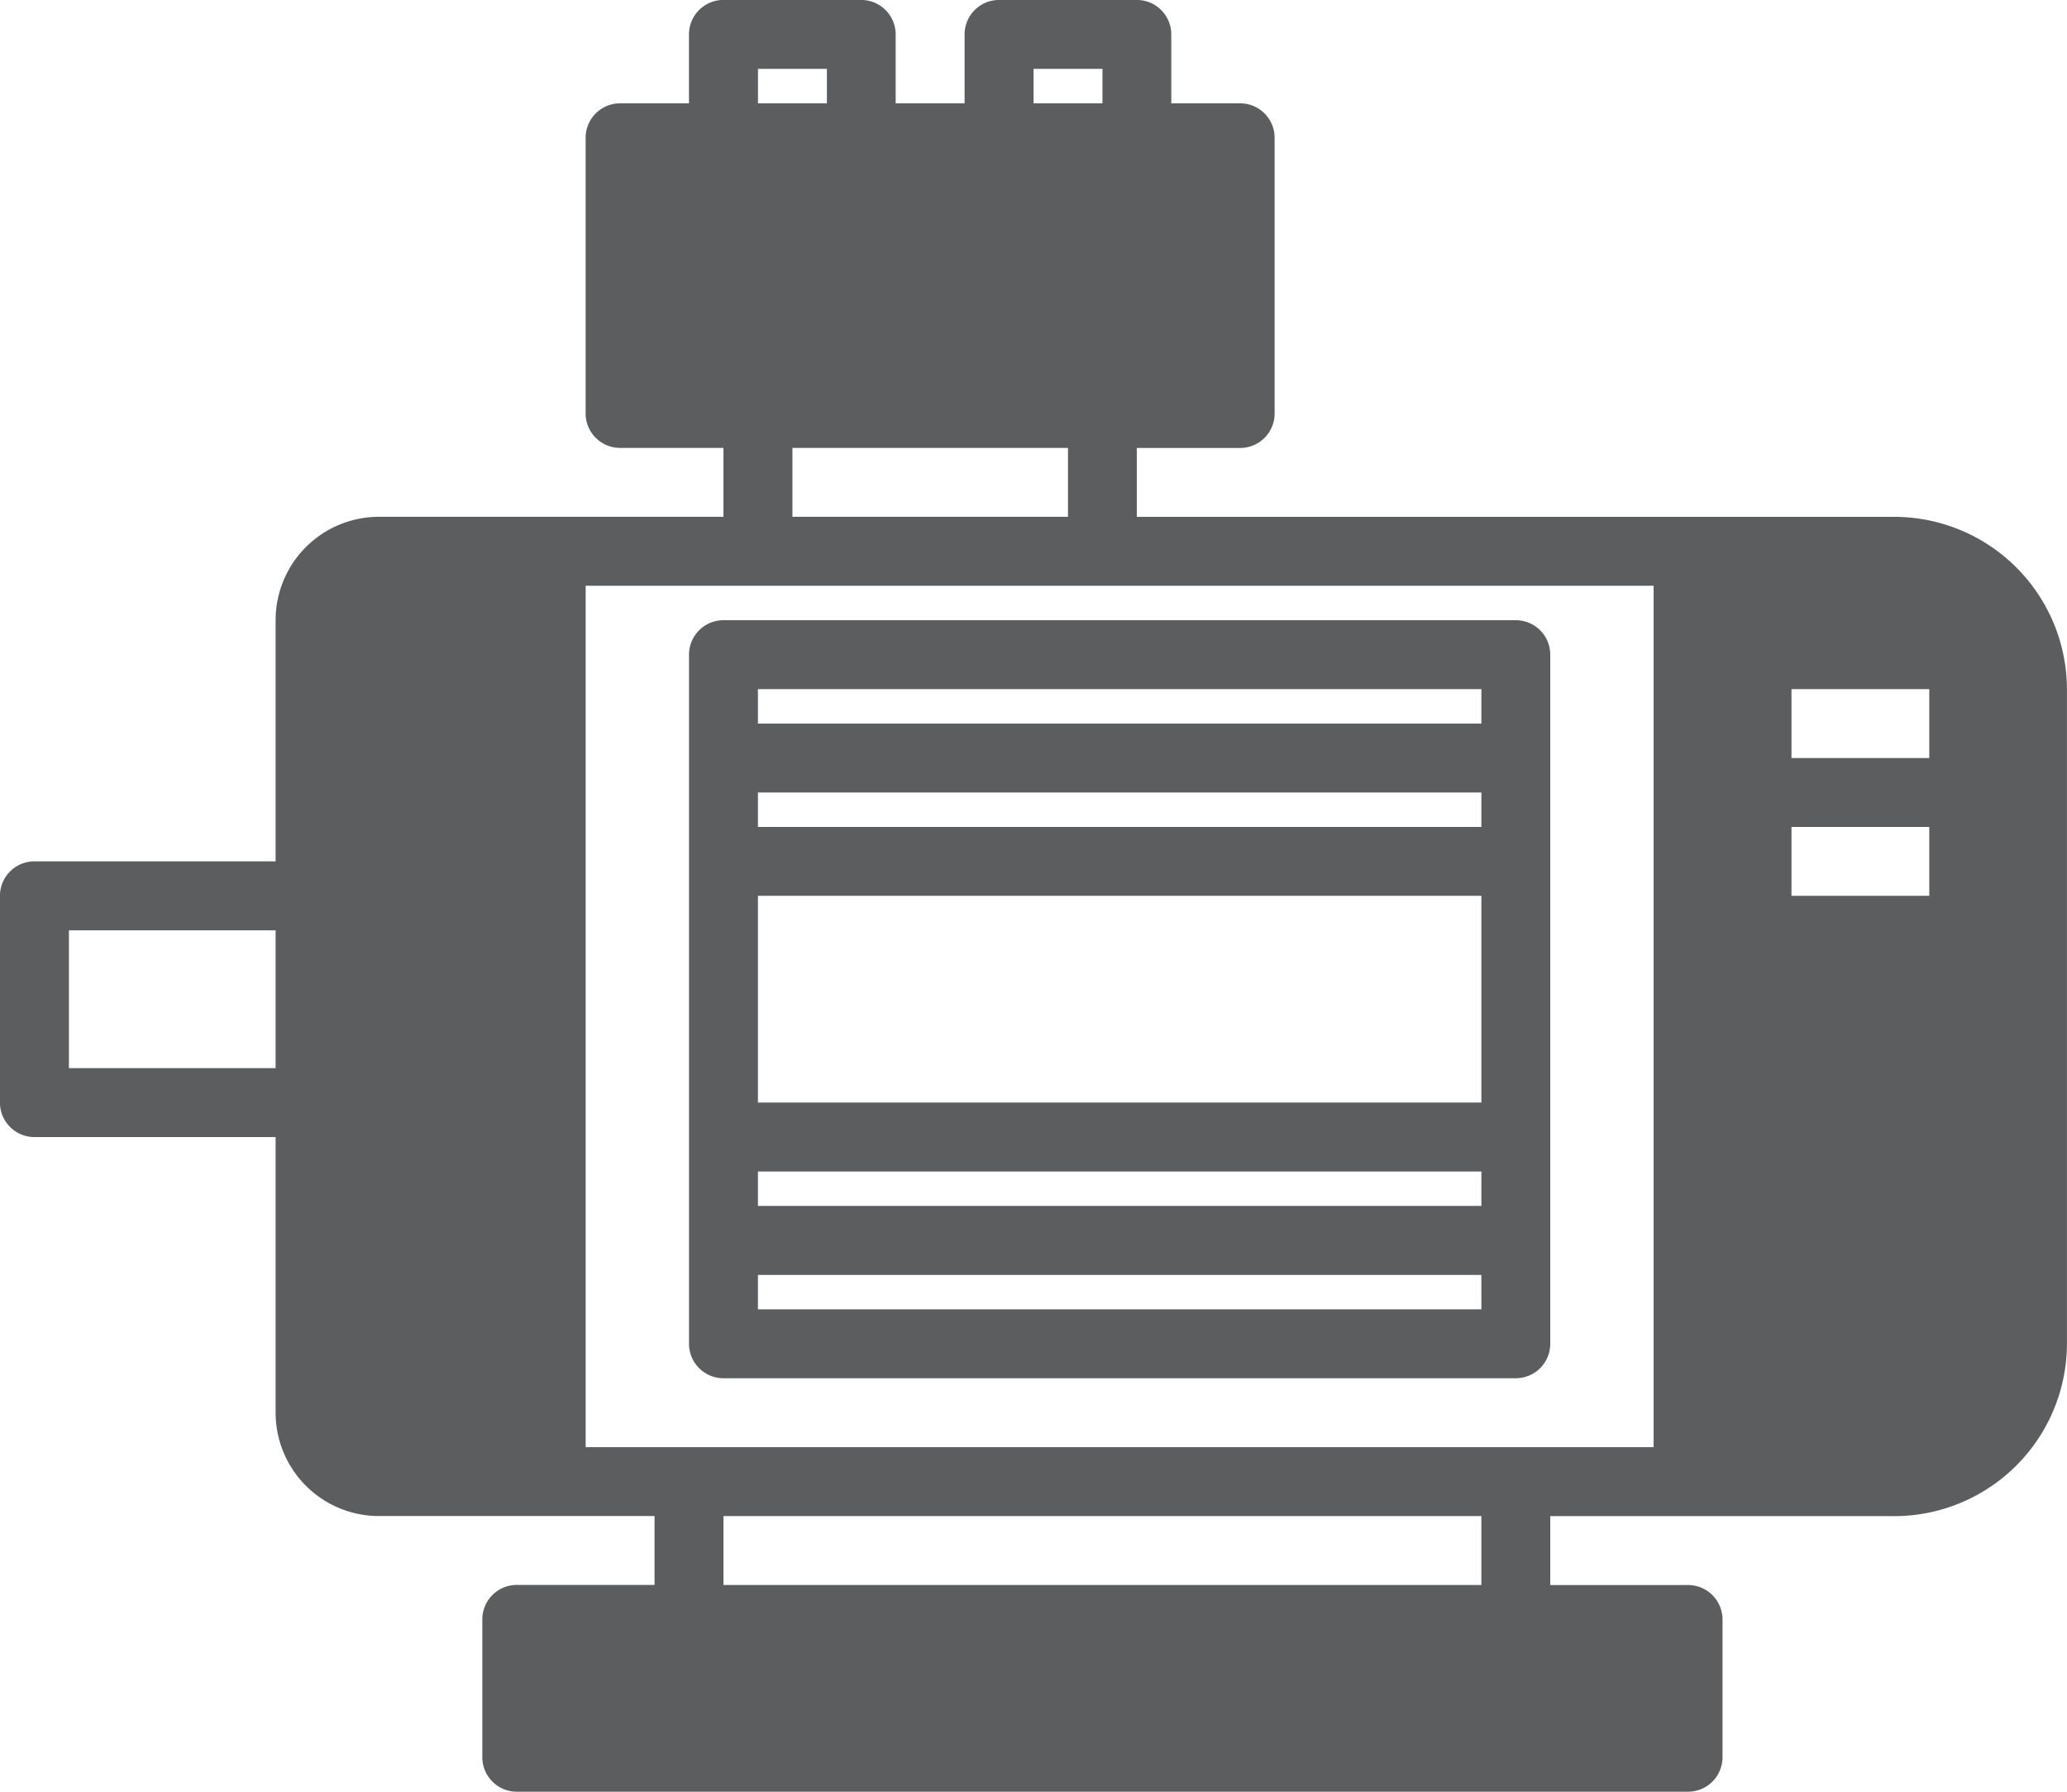 <svg xmlns="http://www.w3.org/2000/svg" width="44" height="38.133" viewBox="0 0 44 38.133">
  <g id="Electric_Motor-electronics" data-name="Electric Motor-electronics" transform="translate(-2 -3)">
    <path id="Exclusion_10" data-name="Exclusion 10" d="M-2683.067-1690.8H-2708a.734.734,0,0,1-.733-.733v-2.934a.734.734,0,0,1,.733-.734h2.933v-1.466h-5.866a2.2,2.2,0,0,1-2.2-2.2v-5.866h-5.134a.734.734,0,0,1-.734-.734v-4.4a.734.734,0,0,1,.734-.734h5.134v-5.133a2.2,2.2,0,0,1,2.2-2.2h7.333v-1.466h-2.2a.734.734,0,0,1-.734-.734V-1726a.734.734,0,0,1,.734-.734h1.466v-1.466a.734.734,0,0,1,.733-.734h2.933a.734.734,0,0,1,.734.734v1.466h1.467v-1.466a.734.734,0,0,1,.734-.734h2.933a.734.734,0,0,1,.733.734v1.466h1.466a.734.734,0,0,1,.734.734v5.867a.734.734,0,0,1-.734.734h-2.2v1.466h16.133a3.678,3.678,0,0,1,3.667,3.667v13.934a3.678,3.678,0,0,1-3.667,3.667H-2686v1.466h2.933a.734.734,0,0,1,.734.734v2.934A.734.734,0,0,1-2683.067-1690.8Zm-20.533-5.866v1.466h16.134v-1.466Zm-2.933-19.8v18.333h22.733v-18.333Zm-11,7.333v2.933h4.4v-2.933Zm36.668-2.2v1.466h2.933v-1.466Zm0-2.933v1.466h2.933v-1.466Zm-21.267-5.134v1.466h5.866v-1.466Zm5.133-8.067v.733h1.467v-.733Zm-5.866,0v.733h1.467v-.733Z" transform="translate(2721 1731.933)" fill="#5b5d5f"/>
    <path id="Path_150" data-name="Path 150" d="M22,21.733V36.4a.733.733,0,0,0,.733.733H39.6a.733.733,0,0,0,.733-.733V21.733A.733.733,0,0,0,39.6,21H22.733A.733.733,0,0,0,22,21.733Zm1.467,5.133h15.4v4.4h-15.4Zm0,5.867h15.4v.733h-15.4Zm15.4-7.333h-15.4v-.733h15.4Zm-15.4,10.267v-.733h15.4v.733Zm15.4-13.2V23.2h-15.4v-.733Z" transform="translate(-5.333 -4.8)" fill="#5b5d5f"/>
  </g>
</svg>
